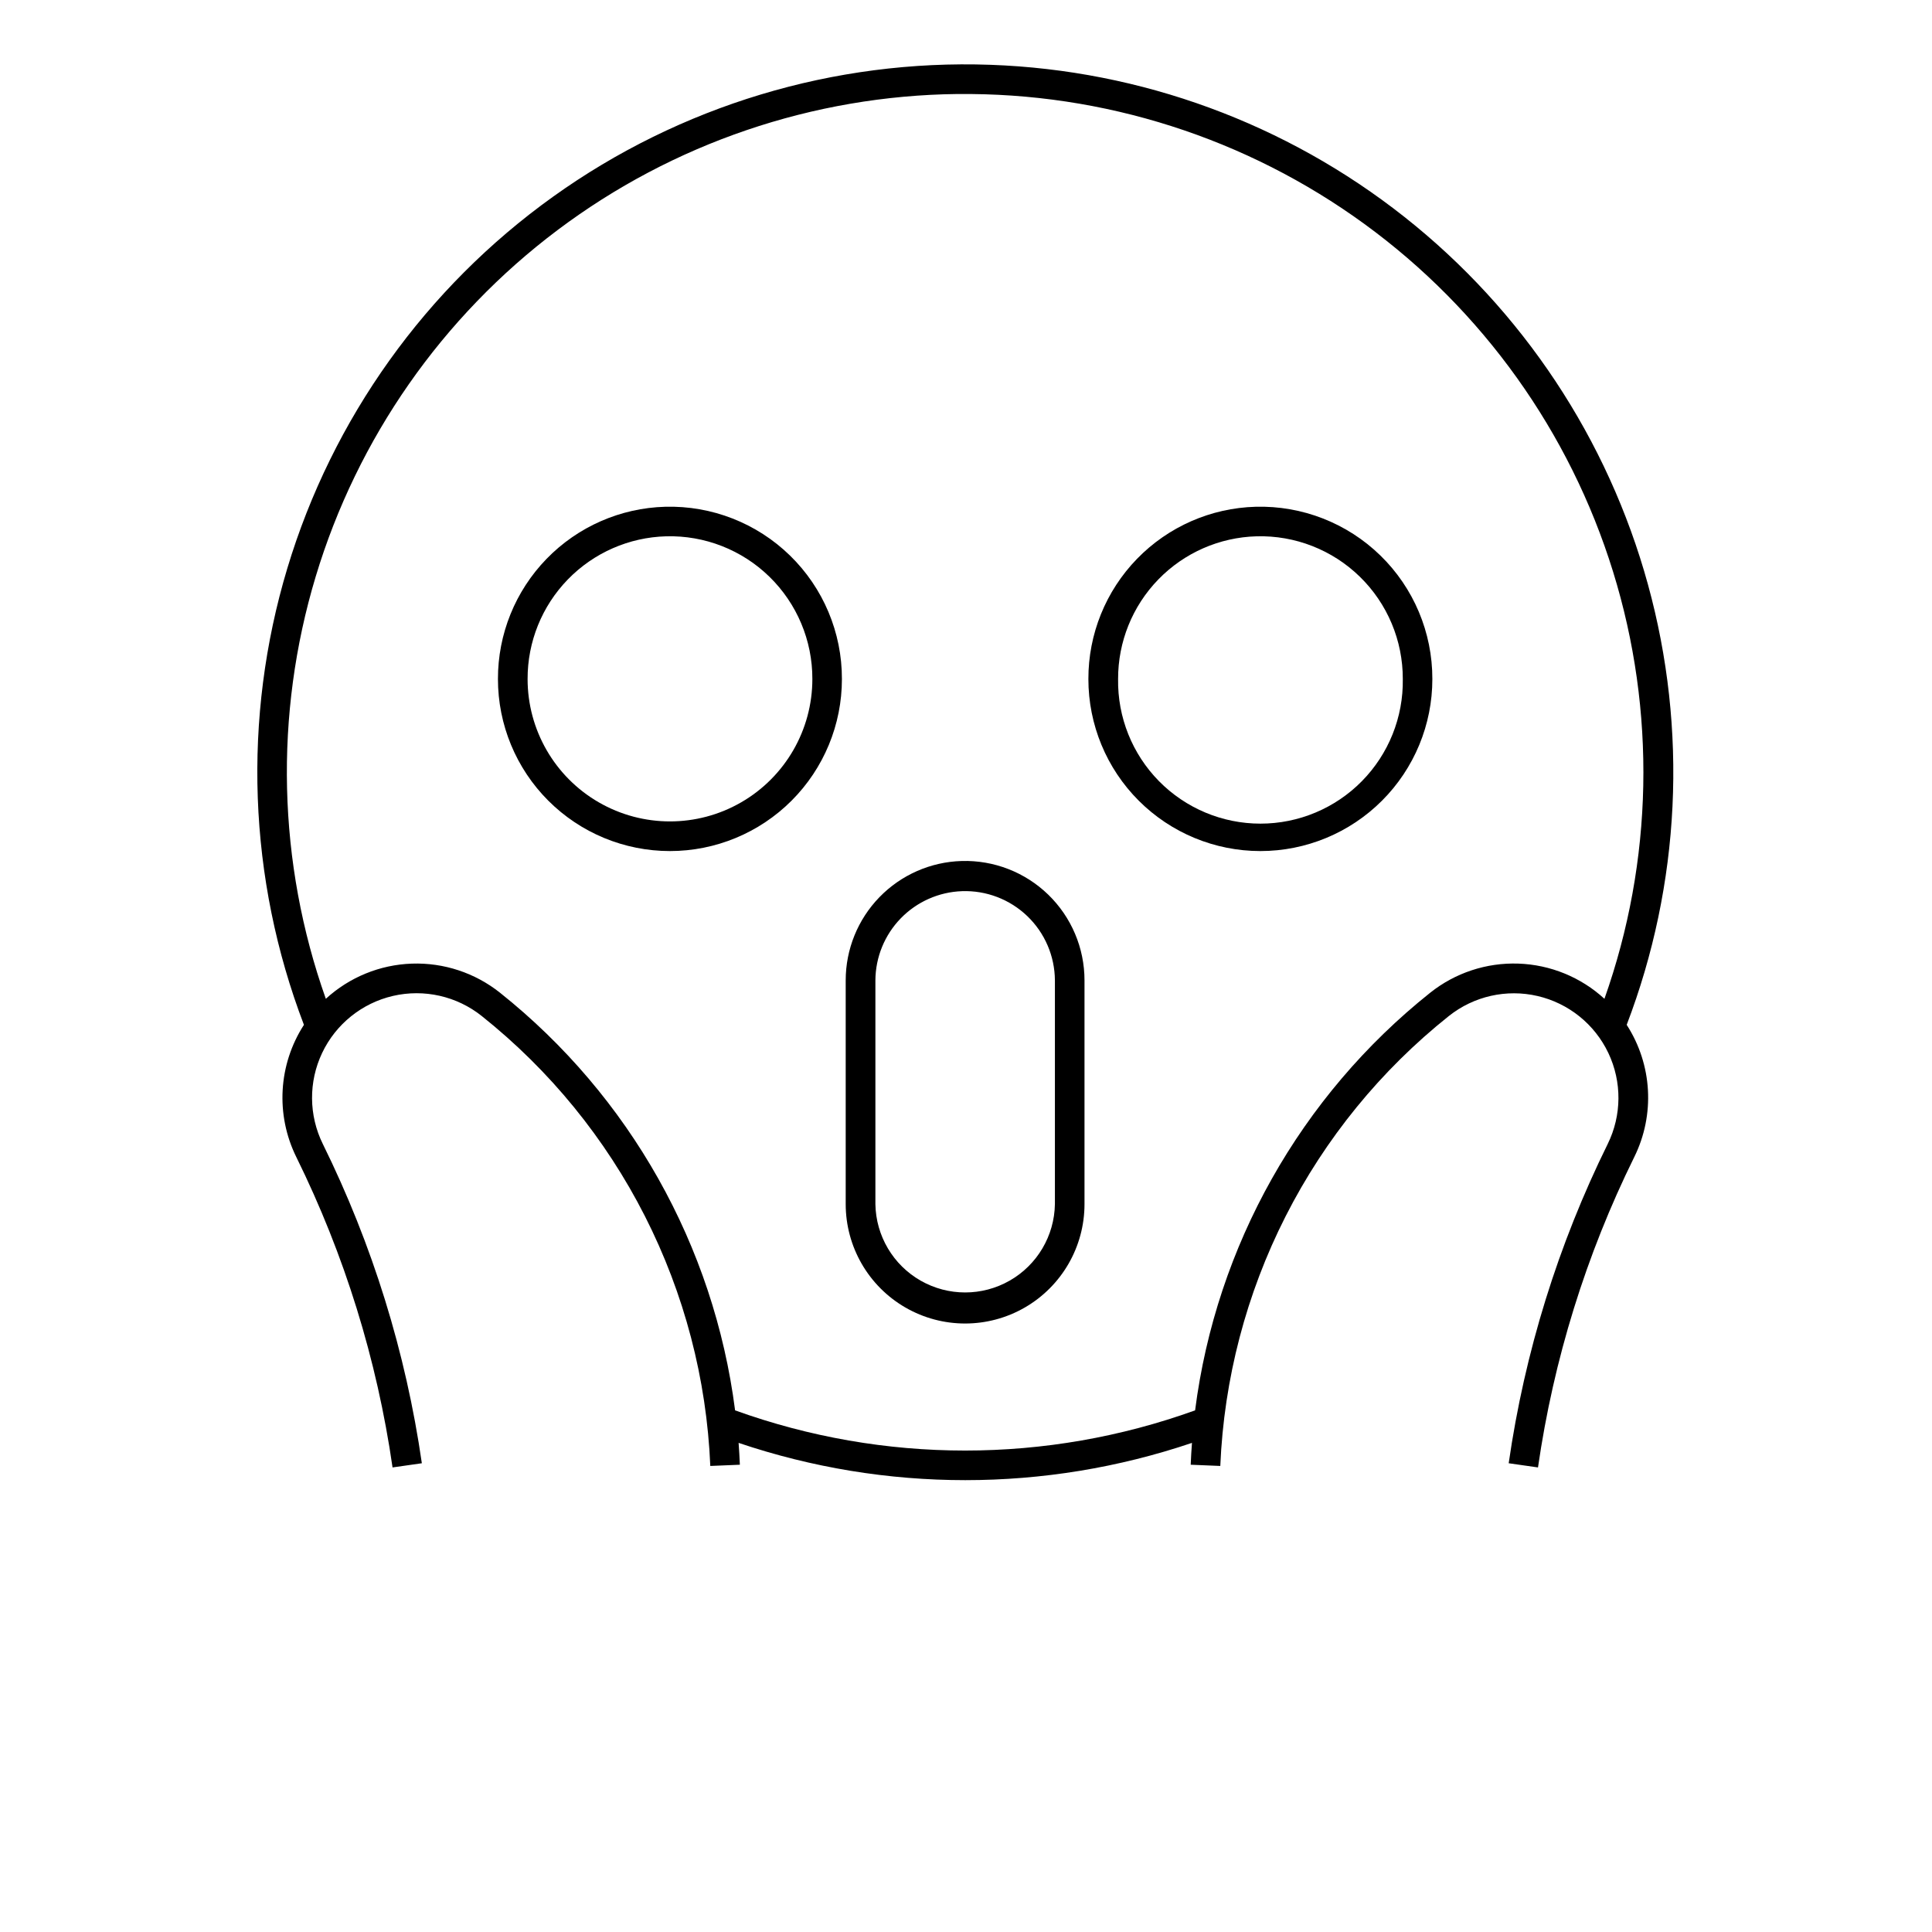 <svg width="934" height="934" viewBox="0 0 934 934" fill="none" xmlns="http://www.w3.org/2000/svg">
<path d="M464.906 416.24C449.89 416.672 435.636 422.938 425.166 433.713C414.703 444.484 408.844 458.911 408.844 473.932V582.115C408.844 602.74 419.849 621.792 437.704 632.104C455.564 642.411 477.568 642.411 495.428 632.104C513.288 621.792 524.288 602.74 524.288 582.115V473.932C524.288 458.339 517.975 443.405 506.788 432.536C495.605 421.672 480.496 415.791 464.908 416.239L464.906 416.24ZM465.057 430.819V430.824C476.781 430.407 488.172 434.761 496.636 442.881C505.095 451.001 509.912 462.204 509.98 473.933V582.116C509.735 597.455 501.412 611.523 488.089 619.121C474.761 626.72 458.417 626.72 445.089 619.121C431.767 611.522 423.444 597.455 423.199 582.116V473.933C423.261 462.735 427.657 451.996 435.459 443.96C443.261 435.929 453.866 431.22 465.058 430.824L465.057 430.819Z" fill="black"/>
<path d="M321.599 244.987C299.917 245.58 279.329 254.617 264.219 270.18C249.11 285.737 240.678 306.581 240.725 328.268C240.72 350.325 249.475 371.476 265.069 387.075C280.662 402.673 301.814 411.435 323.871 411.435C345.923 411.435 367.074 402.674 382.669 387.075C398.262 371.476 407.023 350.325 407.013 328.268C407.06 305.795 398.008 284.257 381.914 268.571C365.826 252.883 344.065 244.377 321.602 244.987H321.599ZM322.058 259.268H322.053C340.657 258.773 358.667 265.825 371.979 278.825C385.291 291.825 392.777 309.659 392.725 328.268C392.725 352.861 379.605 375.585 358.309 387.877C337.011 400.174 310.773 400.174 289.475 387.877C268.178 375.586 255.059 352.861 255.059 328.268C255.007 310.299 261.986 293.017 274.507 280.128C287.028 267.232 304.091 259.748 322.054 259.268H322.058Z" fill="black"/>
<path d="M607.039 244.987C585.356 245.58 564.768 254.617 549.659 270.18C534.55 285.737 526.118 306.581 526.164 328.268C526.159 350.325 534.914 371.476 550.508 387.075C566.102 402.673 587.254 411.435 609.311 411.435C631.363 411.435 652.514 402.674 668.108 387.075C683.702 371.476 692.463 350.325 692.452 328.268C692.499 305.795 683.447 284.257 667.354 268.571C651.266 252.883 629.504 244.377 607.042 244.987H607.039ZM607.497 259.268H607.492C626.096 258.773 644.107 265.825 657.419 278.825C670.731 291.825 678.216 309.659 678.164 328.268C678.456 346.705 671.331 364.492 658.393 377.637C645.461 390.778 627.789 398.179 609.347 398.179C590.904 398.179 573.232 390.778 560.295 377.637C547.357 364.491 540.237 346.705 540.529 328.268C540.477 310.304 547.451 293.028 559.967 280.137C572.477 267.241 589.535 259.757 607.493 259.268H607.497Z" fill="black"/>
<path d="M478.799 31.328C403.211 28.636 328.852 51.058 267.359 95.099C205.864 139.14 160.692 202.312 138.9 274.739C117.114 347.176 119.936 424.792 146.932 495.446C134.541 514.618 133.14 538.888 143.244 559.358C166.551 606.612 182.255 657.254 189.771 709.411L203.937 707.39C196.198 653.734 180.041 601.641 156.057 553.03C149.24 539.186 149.115 522.989 155.724 509.046C162.339 495.104 174.953 484.948 189.984 481.462C205.015 477.983 220.812 481.556 232.88 491.171C265.801 517.4 292.708 550.4 311.771 587.925C330.839 625.456 341.62 666.639 343.385 708.696L357.677 708.102C357.532 704.581 357.329 701.061 357.068 697.54C428.147 721.566 505.148 721.566 576.241 697.54C575.976 701.06 575.773 704.581 575.632 708.102L589.935 708.696C591.706 666.639 602.487 625.456 621.549 587.925C640.617 550.399 667.519 517.399 700.44 491.171C712.508 481.577 728.3 478.019 743.315 481.509C758.331 484.999 770.935 495.149 777.544 509.077C784.148 523.009 784.034 539.192 777.232 553.03C753.253 601.64 737.092 653.733 729.357 707.39L743.524 709.411C751.044 657.261 766.748 606.619 790.06 559.358C800.174 538.894 798.784 514.623 786.403 495.446C812.409 427.383 816.007 352.806 796.679 282.553C777.357 212.302 736.111 150.053 678.955 104.873C621.799 59.684 551.71 33.919 478.902 31.331L478.799 31.328ZM462.851 45.464C533.502 44.657 602.531 66.699 659.638 108.298C716.752 149.902 758.898 208.834 779.799 276.324C800.706 343.819 799.247 416.258 775.643 482.858C764.252 472.41 749.503 466.374 734.055 465.842C718.607 465.305 703.471 470.305 691.388 479.94C628.7 529.899 587.945 602.31 577.757 681.82C505.893 707.727 427.238 707.727 355.371 681.82C345.183 602.315 304.428 529.9 241.745 479.94C229.657 470.315 214.532 465.315 199.089 465.852C183.652 466.389 168.907 472.42 157.516 482.858C134.199 417.06 132.485 345.538 152.631 278.698C172.776 211.864 213.724 153.198 269.521 111.244C325.313 69.291 393.043 46.239 462.841 45.447L462.851 45.464Z" fill="black"/>
</svg>
